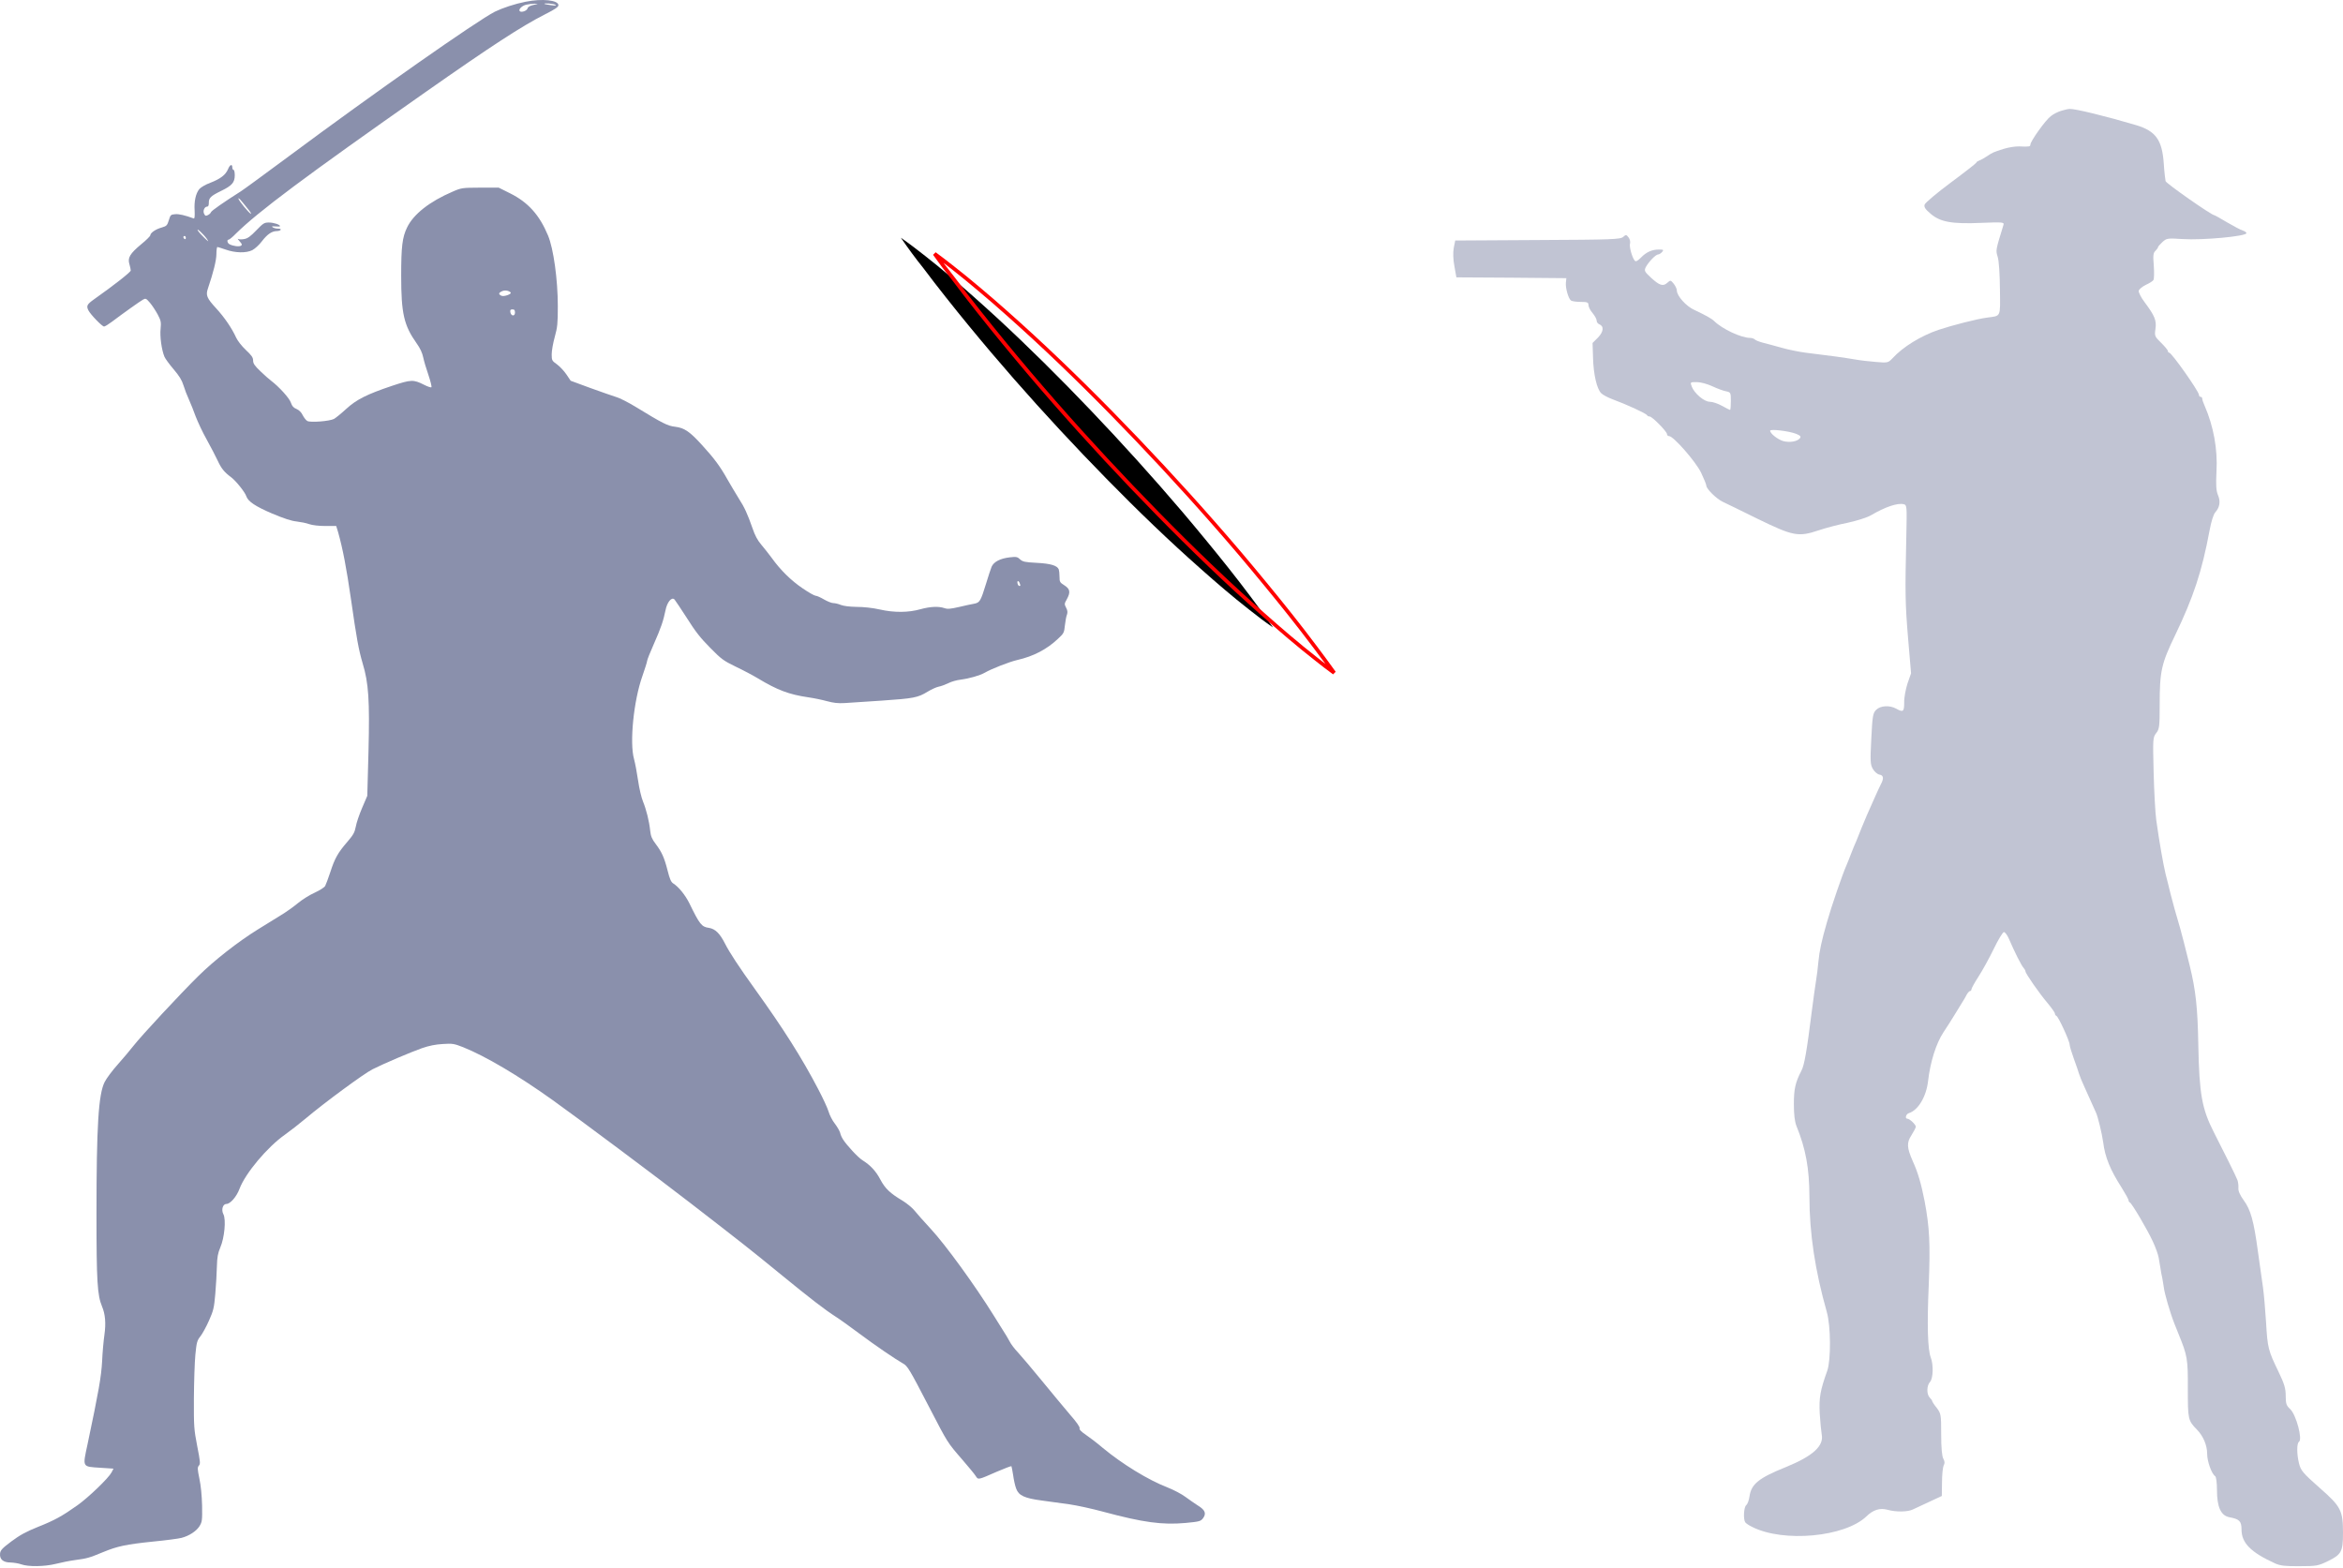 <svg width="632" height="423" viewBox="0 0 632 423" fill="none" xmlns="http://www.w3.org/2000/svg">
<path d="M141.751 0.473C138.912 1.034 135.611 2.123 133.499 3.146C128.68 5.589 100.987 24.997 77.849 42.194C71.577 46.848 65.801 51.073 64.976 51.601C60.388 54.506 57.087 56.816 56.922 57.212C56.856 57.444 56.46 57.84 56.097 58.005C55.536 58.302 55.371 58.269 55.074 57.708C54.644 56.916 55.139 55.727 55.899 55.727C56.196 55.727 56.328 55.364 56.328 54.737C56.295 53.384 56.856 52.856 59.629 51.502C62.566 50.083 63.325 49.225 63.325 47.277C63.325 46.485 63.193 45.825 62.995 45.825C62.83 45.825 62.665 45.528 62.665 45.165C62.665 44.142 62.005 44.373 61.51 45.627C60.85 47.178 59.464 48.234 56.757 49.291C55.404 49.786 54.149 50.545 53.753 51.007C52.796 52.228 52.334 54.242 52.499 56.816C52.565 58.269 52.499 58.995 52.268 58.929C49.924 58.071 48.274 57.675 47.251 57.774C46.062 57.873 45.964 57.972 45.534 59.424C45.105 60.81 44.94 60.975 43.62 61.371C42.003 61.801 40.55 62.824 40.55 63.451C40.55 63.682 39.428 64.804 38.075 65.894C35.071 68.402 34.378 69.524 34.906 71.241C35.104 71.934 35.269 72.693 35.269 72.957C35.269 73.386 30.813 76.885 25.301 80.78C23.453 82.1 23.254 82.529 23.849 83.717C24.476 84.906 27.545 88.074 28.073 88.074C28.305 88.074 29.262 87.48 30.186 86.787C33.124 84.576 37.877 81.176 38.636 80.78C39.296 80.417 39.461 80.516 40.451 81.671C41.045 82.364 41.97 83.784 42.531 84.807C43.422 86.49 43.488 86.886 43.323 88.669C43.092 90.715 43.587 94.346 44.346 96.194C44.577 96.755 45.699 98.274 46.822 99.594C48.34 101.376 49.066 102.532 49.495 103.951C49.825 105.04 50.486 106.757 50.981 107.813C51.443 108.836 52.268 110.883 52.796 112.368C53.357 113.82 54.677 116.659 55.8 118.639C56.889 120.62 58.209 123.128 58.704 124.217C59.695 126.363 60.487 127.353 62.401 128.772C63.721 129.796 66.065 132.733 66.428 133.823C66.89 135.242 68.838 136.562 73.393 138.51C76.594 139.863 78.641 140.523 79.994 140.655C81.083 140.787 82.635 141.084 83.427 141.381C84.318 141.678 86.001 141.876 87.784 141.876H90.689L91.217 143.593C92.471 148.082 93.428 153.033 94.682 161.681C96.201 172.309 96.729 175.181 97.818 178.911C99.435 184.225 99.733 188.912 99.402 202.445L99.072 214.658L97.686 217.892C96.927 219.675 96.135 221.952 95.97 222.975C95.673 224.527 95.309 225.187 93.692 227.068C91.151 230.006 90.292 231.524 89.104 235.221C88.543 236.905 87.916 238.588 87.718 238.951C87.52 239.347 86.266 240.139 84.912 240.766C83.559 241.361 81.512 242.648 80.357 243.605C79.202 244.562 77.089 246.081 75.637 246.939C74.218 247.83 71.511 249.513 69.597 250.669C64.217 254.002 57.714 259.086 53.456 263.31C48.538 268.163 38.108 279.385 36.028 282.059C35.17 283.181 33.223 285.458 31.77 287.109C30.285 288.759 28.701 290.905 28.239 291.829C26.555 295.13 26.027 303.711 26.027 327.444C26.027 345.697 26.258 349.328 27.512 352.364C28.404 354.477 28.602 356.919 28.172 359.989C27.942 361.573 27.644 364.775 27.545 367.152C27.314 371.344 26.621 375.304 23.617 389.531C22.264 395.868 22.099 395.571 27.083 395.901L30.615 396.132L30.087 397.155C29.295 398.674 23.915 403.856 20.911 406.001C16.719 408.972 14.739 410.061 10.249 411.844C6.982 413.164 5.364 414.055 3.054 415.771C0.545 417.653 0.116 418.148 0.017 419.039C-0.148 420.591 0.875 421.449 2.856 421.449C3.714 421.482 5.001 421.68 5.728 421.944C7.609 422.637 12.065 422.571 15.069 421.812C16.488 421.449 18.799 420.987 20.284 420.789C23.518 420.359 24.08 420.194 27.743 418.676C31.638 417.059 33.982 416.564 41.309 415.804C44.742 415.474 48.175 415.012 48.934 414.814C51.014 414.286 52.961 412.999 53.819 411.646C54.512 410.49 54.578 410.094 54.512 406.1C54.446 403.394 54.182 400.687 53.786 398.839C53.258 396.231 53.225 395.802 53.654 395.307C54.083 394.845 54.017 394.218 53.192 390.026C52.334 385.57 52.268 384.844 52.301 377.219C52.334 372.763 52.499 367.449 52.697 365.402C53.027 362.068 53.159 361.573 54.05 360.451C54.578 359.791 55.635 357.877 56.361 356.226C57.582 353.487 57.747 352.793 58.077 348.965C58.275 346.621 58.473 343.287 58.506 341.571C58.572 339.062 58.77 338.039 59.431 336.455C60.553 333.88 61.015 328.929 60.256 327.51C59.629 326.322 60.091 324.737 61.081 324.737C62.104 324.737 63.821 322.79 64.613 320.644C66.164 316.485 72.105 309.389 76.858 306.055C78.212 305.098 80.786 303.084 82.602 301.566C87.487 297.44 98.214 289.551 100.459 288.429C103.594 286.845 110.757 283.808 113.827 282.719C115.741 282.059 117.523 281.696 119.471 281.597C122.045 281.432 122.475 281.498 124.917 282.455C130.924 284.864 139.836 290.112 149.145 296.78C155.944 301.632 177.201 317.509 186.278 324.539C200.24 335.333 202.517 337.115 210.373 343.551C218.823 350.45 222.388 353.189 225.557 355.236C226.646 355.929 229.484 357.976 231.828 359.725C236.02 362.861 241.499 366.59 243.48 367.713C244.8 368.406 245.262 369.198 250.609 379.496C255.725 389.366 255.527 389.035 259.587 393.723C261.237 395.637 262.855 397.584 263.185 398.113C263.878 399.202 263.779 399.202 268.895 396.957C270.975 396.066 272.724 395.406 272.823 395.472C272.889 395.571 273.087 396.66 273.285 397.881C273.45 399.136 273.813 400.786 274.11 401.545C274.803 403.394 276.322 404.12 281.108 404.747C283.121 405.044 286.488 405.506 288.535 405.77C290.548 406.067 294.674 406.958 297.678 407.784C308.372 410.655 313.521 411.348 319.76 410.787C323.588 410.424 323.885 410.325 324.513 409.5C325.437 408.246 325.074 407.289 323.192 406.133C322.334 405.572 320.783 404.516 319.76 403.757C318.769 402.998 316.558 401.842 314.874 401.182C309.725 399.202 302.695 394.878 297.48 390.554C296.06 389.333 294.014 387.781 292.958 387.055C291.637 386.164 291.076 385.57 291.208 385.24C291.34 384.943 290.383 383.556 288.634 381.576C287.148 379.826 283.715 375.701 281.042 372.433C278.368 369.165 275.464 365.732 274.572 364.775C273.681 363.851 272.658 362.498 272.328 361.804C271.965 361.111 271.107 359.659 270.381 358.57C269.687 357.447 268.697 355.83 268.136 354.972C263.053 346.786 255.032 335.729 251.071 331.471C249.19 329.424 247.176 327.18 246.615 326.454C246.021 325.727 244.602 324.572 243.48 323.879C240.047 321.833 238.759 320.578 237.472 318.169C236.284 315.891 234.766 314.274 232.653 312.954C231.498 312.26 228.329 308.861 227.339 307.243C227.042 306.781 226.712 306.022 226.613 305.527C226.481 305.065 225.854 303.943 225.193 303.084C224.533 302.259 223.774 300.774 223.51 299.85C223.246 298.925 221.959 296.153 220.671 293.71C216.347 285.425 211.363 277.537 203.673 266.842C199.283 260.736 196.774 256.907 195.553 254.497C194.167 251.758 192.912 250.537 191.229 250.273C189.248 250.008 188.72 249.315 185.981 243.704C184.858 241.427 183.076 239.215 181.558 238.258C180.997 237.895 180.634 237.037 180.072 234.792C179.181 231.293 178.521 229.841 176.838 227.597C175.847 226.309 175.55 225.55 175.385 224.098C175.121 221.49 174.329 218.354 173.438 216.176C173.009 215.153 172.415 212.611 172.118 210.532C171.821 208.452 171.325 205.845 171.028 204.755C169.774 200.332 170.929 188.945 173.273 182.376C173.966 180.363 174.56 178.515 174.56 178.251C174.56 177.986 175.352 175.973 176.343 173.762C178.29 169.372 178.95 167.391 179.511 164.618C179.94 162.407 181.195 160.889 181.954 161.714C182.185 161.978 183.703 164.255 185.321 166.764C187.532 170.296 189.017 172.177 191.559 174.719C194.563 177.788 195.157 178.217 198.49 179.835C200.504 180.792 203.178 182.211 204.432 182.971C209.68 186.139 212.849 187.328 218.031 188.087C219.45 188.285 221.695 188.747 223.015 189.11C224.83 189.605 226.052 189.737 227.801 189.638C229.121 189.539 233.61 189.242 237.835 188.978C246.45 188.384 247.572 188.186 250.213 186.568C251.236 185.941 252.557 185.347 253.184 185.215C253.778 185.116 254.933 184.687 255.758 184.291C256.583 183.862 258.069 183.433 259.059 183.334C261.535 183.004 264.274 182.211 265.627 181.452C267.443 180.396 272.262 178.515 274.407 178.019C278.764 177.029 282.362 175.148 285.333 172.342C286.95 170.857 287.049 170.659 287.247 168.678C287.379 167.523 287.61 166.203 287.808 165.774C288.006 165.18 287.973 164.651 287.577 163.925C287.082 162.968 287.082 162.836 287.742 161.681C288.799 159.766 288.667 158.875 287.115 157.885C285.894 157.126 285.795 156.928 285.795 155.607C285.795 154.782 285.696 153.891 285.597 153.594C285.168 152.538 283.418 152.01 279.623 151.812C276.421 151.647 275.86 151.515 275.134 150.854C274.44 150.194 274.143 150.128 272.394 150.326C269.819 150.623 268.07 151.515 267.476 152.868C267.245 153.462 266.552 155.475 265.991 157.39C264.538 162.11 264.307 162.539 262.789 162.836C262.096 162.935 260.247 163.364 258.663 163.727C256.352 164.255 255.593 164.321 254.735 164.024C253.151 163.496 250.972 163.595 248.299 164.321C245.031 165.246 241.202 165.279 237.274 164.387C235.393 163.958 232.917 163.694 231.069 163.694C229.121 163.661 227.57 163.463 226.811 163.166C226.184 162.902 225.259 162.671 224.764 162.671C224.302 162.671 223.18 162.209 222.256 161.681C221.365 161.153 220.341 160.691 220.011 160.691C219.714 160.691 218.097 159.799 216.48 158.677C213.41 156.598 210.538 153.792 208.195 150.524C207.435 149.501 206.148 147.851 205.356 146.927C204.333 145.738 203.607 144.352 202.979 142.471C201.626 138.609 200.834 136.859 199.217 134.351C198.457 133.129 197.104 130.852 196.213 129.301C194.299 125.868 192.648 123.623 189.347 120.026C186.047 116.395 184.594 115.405 182.119 115.107C180.072 114.876 178.785 114.216 171.49 109.76C169.543 108.572 167.167 107.351 166.209 107.087C165.285 106.79 162.116 105.7 159.212 104.644L153.931 102.697L152.775 100.98C152.148 100.056 150.993 98.835 150.234 98.274C148.88 97.317 148.814 97.184 148.814 95.567C148.814 94.61 149.178 92.53 149.64 90.88C150.366 88.272 150.465 87.249 150.465 82.595C150.465 75.433 149.31 67.082 147.824 63.517C145.514 57.972 142.444 54.572 137.625 52.162L134.522 50.611H129.538C124.686 50.644 124.488 50.644 122.078 51.7C115.906 54.341 111.516 57.774 109.8 61.371C108.512 64.012 108.215 66.521 108.215 74.409C108.215 84.543 108.942 87.744 112.374 92.596C113.332 93.917 113.926 95.237 114.157 96.392C114.355 97.35 114.982 99.495 115.576 101.178C116.137 102.862 116.5 104.314 116.368 104.446C116.236 104.578 115.345 104.281 114.388 103.786C111.516 102.334 110.889 102.367 105.806 104.05C98.94 106.36 96.168 107.747 93.362 110.321C92.042 111.543 90.556 112.731 90.094 112.995C88.873 113.622 83.757 114.018 82.899 113.556C82.536 113.358 81.975 112.632 81.644 111.972C81.281 111.213 80.687 110.618 79.994 110.321C79.169 109.991 78.773 109.529 78.476 108.638C78.113 107.45 75.307 104.347 73.129 102.697C72.6 102.301 71.28 101.145 70.224 100.122C68.673 98.637 68.276 98.043 68.276 97.251C68.276 96.425 67.88 95.864 66.296 94.379C65.207 93.356 64.052 91.87 63.688 91.045C62.533 88.504 60.52 85.566 58.242 83.09C55.8 80.45 55.47 79.624 56.064 77.875C57.582 73.419 58.374 70.184 58.374 68.501C58.374 67.478 58.506 66.62 58.638 66.62C58.77 66.62 59.794 66.95 60.85 67.313C63.424 68.237 66.395 68.303 68.045 67.478C68.739 67.115 69.927 66.058 70.653 65.068C72.105 63.187 73.327 62.329 74.68 62.329C75.142 62.329 75.604 62.164 75.703 61.999C75.835 61.801 75.505 61.669 74.977 61.669C74.482 61.669 73.822 61.504 73.558 61.306C73.195 61.041 73.36 61.008 74.317 61.074C74.977 61.14 75.538 61.107 75.538 61.008C75.538 60.579 73.822 60.018 72.501 60.018C71.28 60.018 70.983 60.216 69.135 62.131C67.616 63.715 66.824 64.309 65.9 64.474C65.24 64.606 64.481 64.606 64.25 64.441C64.019 64.309 64.184 64.606 64.646 65.101C65.306 65.828 65.372 66.058 64.976 66.29C64.481 66.587 62.896 66.389 61.939 65.894C61.312 65.596 61.114 64.639 61.675 64.639C61.873 64.639 62.731 63.946 63.589 63.055C69.597 57.114 82.371 47.574 114.652 24.931C132.575 12.355 140.695 7.074 146.999 3.873C149.739 2.486 150.63 1.892 150.63 1.397C150.63 0.044 146.273 -0.451 141.751 0.473ZM143.896 1.331C142.972 1.529 142.411 1.859 142.312 2.255C142.147 2.915 140.629 3.444 140.2 3.014C139.77 2.552 140.794 1.529 141.949 1.265C142.543 1.133 143.566 1.001 144.193 1.001C145.316 1.001 145.316 1.001 143.896 1.331ZM149.805 1.298C150.168 1.529 149.838 1.562 148.649 1.397C147.758 1.265 146.933 1.133 146.867 1.067C146.537 0.77 149.376 0.968 149.805 1.298ZM66.923 56.42C67.55 57.179 67.88 57.741 67.682 57.675C67.154 57.51 64.316 54.011 64.316 53.582C64.349 53.252 64.712 53.648 66.923 56.42ZM55.833 64.474C56.394 65.332 56.295 65.266 55.106 64.144C54.347 63.418 53.555 62.527 53.357 62.164C52.862 61.272 54.908 63.154 55.833 64.474ZM50.122 64.177C50.122 64.441 49.99 64.573 49.792 64.474C49.627 64.375 49.462 64.144 49.462 63.946C49.462 63.781 49.627 63.649 49.792 63.649C49.99 63.649 50.122 63.88 50.122 64.177ZM137.724 78.865C138.186 79.294 135.876 80.12 135.215 79.757C134.423 79.361 134.456 78.997 135.38 78.568C136.107 78.205 137.163 78.337 137.724 78.865ZM138.912 84.312C138.912 85.401 137.823 85.302 137.658 84.18C137.559 83.618 137.724 83.453 138.219 83.453C138.747 83.453 138.912 83.651 138.912 84.312ZM275.035 157.258C275.299 157.951 275.299 158.05 274.936 158.05C274.77 158.05 274.572 157.753 274.473 157.39C274.275 156.598 274.737 156.499 275.035 157.258Z" fill="#8A90AC"/>
<path d="M556.063 29.866C555.224 30.087 553.899 30.749 553.193 31.323C551.78 32.339 547.674 38.122 547.674 39.005C547.674 39.535 547.365 39.623 544.672 39.491C543.657 39.447 541.758 39.756 540.478 40.153C537.608 41.08 537.564 41.08 535.975 42.14C535.268 42.626 534.297 43.156 533.899 43.288C533.458 43.465 533.105 43.685 533.105 43.862C533.105 43.994 530.014 46.423 526.262 49.204C522.509 51.985 519.33 54.678 519.153 55.164C518.933 55.826 519.286 56.4 520.743 57.637C523.348 59.888 526.482 60.462 534.518 60.109C540.08 59.888 540.61 59.932 540.434 60.595C538.27 67.659 538.314 67.438 538.844 69.248C539.197 70.308 539.418 73.884 539.462 78.034C539.551 85.76 539.816 85.142 535.975 85.672C533.237 86.025 526.571 87.747 522.862 88.983C518.094 90.616 513.282 93.574 510.5 96.621C509.308 97.857 509.22 97.901 506.085 97.636C504.319 97.504 501.67 97.195 500.213 96.93C497.653 96.488 493.591 95.914 486.968 95.12C485.291 94.899 482.377 94.325 480.567 93.795C478.757 93.309 476.461 92.647 475.489 92.427C474.518 92.162 473.547 91.808 473.326 91.543C473.061 91.323 472.531 91.146 472.134 91.146C469.662 91.146 464.585 88.762 462.377 86.599C461.715 85.936 460.037 85.009 457.035 83.597C454.827 82.625 452.311 79.8 452.311 78.343C452.311 77.901 451.914 77.107 451.472 76.533C450.633 75.517 450.589 75.517 449.75 76.268C448.602 77.327 447.631 77.018 445.291 74.855C443.569 73.266 443.481 73.001 443.922 72.073C444.673 70.661 446.616 68.63 447.278 68.63C447.543 68.63 448.028 68.321 448.337 67.968C448.823 67.394 448.691 67.305 447.543 67.305C445.6 67.305 444.099 67.968 442.642 69.469C441.671 70.44 441.229 70.661 440.92 70.263C440.214 69.38 439.419 66.466 439.684 65.672C439.817 65.23 439.64 64.48 439.287 64.038C438.669 63.244 438.58 63.244 437.83 63.906C437.079 64.568 434.783 64.656 414.784 64.745L392.532 64.877L392.135 66.864C391.914 68.1 391.958 69.954 392.312 71.809L392.841 74.811L407.676 74.899L422.51 75.031L422.377 76.268C422.245 77.725 423.084 80.638 423.79 81.08C424.055 81.257 425.203 81.433 426.395 81.433C428.161 81.433 428.47 81.566 428.47 82.272C428.47 82.758 428.956 83.729 429.574 84.435C430.192 85.186 430.678 86.069 430.678 86.466C430.678 86.864 430.987 87.305 431.34 87.438C432.708 87.967 432.576 89.424 431.075 91.014L429.574 92.515L429.706 96.577C429.839 101.036 430.722 104.877 431.914 106.069C432.355 106.51 433.68 107.217 434.872 107.658C438.934 109.159 444.055 111.543 444.276 111.985C444.364 112.206 444.673 112.338 444.982 112.338C445.644 112.338 449.662 116.4 449.662 117.106C449.662 117.415 449.927 117.636 450.236 117.636C451.384 117.636 457.388 124.479 458.845 127.481C459.596 129.071 460.258 130.66 460.258 130.969C460.258 131.852 462.995 134.545 464.673 135.34C465.512 135.737 469.794 137.812 474.165 139.976C483.701 144.611 485.07 144.876 490.5 143.066C492.443 142.404 495.975 141.477 498.447 140.991C500.876 140.461 503.657 139.578 504.628 139.004C508.558 136.709 511.825 135.605 513.502 136.002C514.385 136.223 514.385 136.444 514.209 144.7C513.856 159.931 513.9 162.757 514.694 172.249L515.489 181.609L514.518 184.39C514.032 185.935 513.591 188.231 513.635 189.467C513.635 191.984 513.37 192.205 511.471 191.145C509.75 190.174 507.233 190.306 506.085 191.454C505.202 192.337 505.07 193.044 504.761 199.269C504.452 205.405 504.496 206.244 505.202 207.436C505.644 208.187 506.438 208.849 506.968 208.937C508.072 209.114 508.204 209.953 507.321 211.586C507.012 212.249 506.394 213.485 506.041 214.324C503.834 219.224 503.083 220.99 502.2 223.154C501.67 224.478 501.008 226.156 500.699 226.906C500.346 227.613 499.772 229.114 499.33 230.218C498.933 231.321 498.315 232.778 498.006 233.529C496.99 235.825 493.988 244.522 492.796 248.76C491.339 253.793 490.765 256.575 490.5 259.356C490.368 260.946 490.059 263.33 489.838 264.654C489.617 265.979 489.132 269.555 488.734 272.601C487.366 283.506 486.703 287.347 485.909 288.804C484.275 291.983 483.878 293.705 483.878 297.767C483.878 300.636 484.099 302.535 484.584 303.727C487.101 309.952 488.028 315.073 488.072 322.711C488.072 332.689 489.617 342.799 492.752 353.837C493.856 357.633 493.9 366.817 492.884 369.73C490.986 375.028 490.633 377.015 490.854 381.254C490.986 383.549 491.251 386.066 491.383 386.861C492.046 389.995 489.043 392.732 481.67 395.735C474.43 398.648 472.399 400.282 471.913 403.593C471.781 404.609 471.384 405.712 471.03 405.977C470.368 406.507 470.192 409.774 470.765 410.613C470.942 410.878 471.781 411.452 472.62 411.849C481.052 416.132 497.608 414.587 503.436 409.024C505.29 407.214 507.101 406.684 509.087 407.214C511.383 407.876 514.65 407.832 516.019 407.125C516.637 406.86 518.624 405.889 520.478 405.05L523.789 403.505L523.833 399.841C523.833 397.81 524.054 395.779 524.275 395.293C524.628 394.675 524.584 394.189 524.187 393.439C523.833 392.821 523.613 390.569 523.613 386.905C523.613 381.563 523.568 381.298 522.421 379.752C521.714 378.914 521.184 378.031 521.184 377.898C521.184 377.722 520.875 377.324 520.522 376.971C519.639 376.044 519.683 373.748 520.61 372.733C521.449 371.805 521.582 368.141 520.787 366.11C519.992 363.947 519.772 357.678 520.257 346.64C520.699 335.382 520.478 331.1 519.153 324.036C518.27 319.488 517.343 316.221 515.975 313.263C514.341 309.554 514.253 308.23 515.622 306.155C516.24 305.184 516.769 304.168 516.769 303.903C516.769 303.329 515.092 301.74 514.474 301.74C513.767 301.74 514.12 300.46 514.915 300.239C517.432 299.444 519.595 295.78 520.081 291.586C520.655 286.508 522.244 281.431 524.231 278.429C525.158 277.06 526.482 274.941 527.189 273.793C527.895 272.601 528.822 271.1 529.22 270.482C529.661 269.82 530.235 268.849 530.5 268.275C530.809 267.745 531.206 267.303 531.427 267.303C531.604 267.303 531.78 267.083 531.78 266.818C531.78 266.597 532.619 265.052 533.679 263.418C534.738 261.785 536.593 258.429 537.785 255.957C538.977 253.484 540.213 251.454 540.522 251.409C540.831 251.409 541.405 252.16 541.802 253.043C543.392 256.752 545.29 260.504 545.82 261.034C546.085 261.343 546.35 261.785 546.35 262.005C546.35 262.579 550.191 268.098 552.398 270.659C553.414 271.895 554.297 273.131 554.297 273.396C554.297 273.661 554.473 273.926 554.694 274.014C555.224 274.191 558.27 280.813 558.27 281.784C558.27 282.182 558.8 283.904 559.418 285.625C560.036 287.303 560.654 289.113 560.787 289.599C560.919 290.084 561.581 291.762 562.332 293.352C563.038 294.941 563.921 296.928 564.319 297.767C564.672 298.605 565.157 299.621 565.334 300.018C565.864 301.078 566.968 305.669 567.321 308.142C567.806 312.115 569.219 315.559 572.31 320.371C573.325 322.005 574.164 323.506 574.164 323.771C574.164 323.991 574.296 324.256 574.517 324.345C575.047 324.565 579.285 331.762 580.698 334.852C581.449 336.442 582.155 338.428 582.287 339.267C582.42 340.106 582.641 341.386 582.773 342.137C582.861 342.843 583.082 344.035 583.259 344.742C583.391 345.448 583.568 346.508 583.656 347.17C583.833 348.848 585.378 354.146 586.57 357.148C586.747 357.633 587.232 358.826 587.63 359.797C590.014 365.625 590.19 366.508 590.146 374.587C590.146 382.843 590.19 383.152 592.619 385.624C594.296 387.346 595.356 389.819 595.356 392.114C595.356 394.234 596.592 397.589 597.519 398.163C597.784 398.339 598.005 399.885 598.005 401.916C598.005 406.507 599.064 408.803 601.36 409.244C604.053 409.73 604.627 410.304 604.627 412.556C604.627 416.176 607.1 418.692 613.678 421.695C615.047 422.313 616.503 422.489 620.3 422.445C624.848 422.445 625.333 422.357 628.027 421.032C631.559 419.311 632 418.472 632 413.527C632 407.434 631.47 406.375 625.775 401.386C621.139 397.28 620.609 396.662 620.124 394.675C619.506 392.203 619.506 389.289 620.124 388.891C621.139 388.273 619.373 381.563 617.74 380.061C616.724 379.134 616.548 378.605 616.548 376.53C616.548 374.499 616.194 373.307 614.605 369.995C611.824 364.256 611.647 363.594 611.25 356.706C611.029 353.307 610.676 349.024 610.411 347.214C610.146 345.404 609.528 341.033 609.042 337.501C607.938 329.334 607.1 326.287 605.201 323.727C604.186 322.314 603.7 321.21 603.788 320.415C603.833 319.709 603.7 318.782 603.523 318.296C603.214 317.413 599.815 310.57 597.21 305.493C593.943 299.091 593.237 295.206 592.972 281.873C592.795 271.718 592.265 267.083 590.676 260.548C589.263 254.853 588.645 252.425 588.115 250.526C586.835 246.244 586.129 243.595 585.466 241.034C585.113 239.577 584.539 237.193 584.142 235.736C583.48 232.955 582.464 227.171 581.625 221.167C581.36 219.224 581.051 213.441 580.919 208.275C580.698 199.225 580.698 198.915 581.625 197.723C582.464 196.664 582.552 196.002 582.552 190.13C582.552 180.991 582.994 179.048 586.747 171.278C591.647 161.079 593.943 154.192 596.018 143.022C596.46 140.638 597.078 138.695 597.563 138.166C598.755 136.841 599.02 135.252 598.27 133.53C597.784 132.338 597.696 130.881 597.872 127.216C598.226 121.168 597.078 114.943 594.649 109.38C594.296 108.629 594.031 107.791 594.031 107.526C594.031 107.261 593.855 107.04 593.59 107.04C593.369 107.04 593.148 106.819 593.148 106.51C593.148 105.583 585.775 95.12 585.113 95.12C584.936 95.12 584.76 94.899 584.76 94.678C584.76 94.413 583.921 93.442 582.95 92.471C581.228 90.793 581.14 90.616 581.405 88.762C581.758 86.466 581.228 85.186 578.491 81.522C577.519 80.241 576.813 78.828 576.901 78.431C576.99 78.034 577.828 77.327 578.8 76.842C579.771 76.4 580.698 75.826 580.875 75.517C581.051 75.252 581.095 73.53 580.963 71.676C580.742 68.939 580.786 68.233 581.405 67.659C581.802 67.261 582.111 66.82 582.111 66.643C582.111 66.511 582.641 65.893 583.259 65.319C584.407 64.259 584.627 64.215 588.689 64.48C594.208 64.833 605.952 63.729 605.952 62.89C605.952 62.67 605.51 62.361 604.98 62.184C604.451 62.051 602.552 61.036 600.742 59.977C598.976 58.917 597.387 58.034 597.254 58.034C596.548 58.034 584.318 49.513 584.142 48.851C584.053 48.453 583.789 46.29 583.656 44.127C583.215 37.725 581.493 35.341 576.195 33.752C568.16 31.367 559.683 29.293 558.27 29.381C557.917 29.381 556.901 29.602 556.063 29.866ZM461.847 104.17C463.172 104.788 464.805 105.406 465.556 105.539C466.836 105.804 466.88 105.892 466.88 108.188C466.88 109.512 466.792 110.572 466.66 110.572C466.571 110.572 465.6 110.086 464.496 109.468C463.392 108.85 461.936 108.365 461.185 108.365C459.684 108.365 457.035 106.113 456.329 104.259C455.887 103.067 455.887 103.067 457.697 103.067C458.713 103.067 460.523 103.552 461.847 104.17ZM484.496 117.018C485.688 117.503 485.865 117.768 485.467 118.254C484.761 119.093 482.686 119.446 480.964 118.96C479.507 118.519 477.476 116.93 477.476 116.179C477.476 115.649 482.598 116.267 484.496 117.018Z" fill="#C1C4D3"/>
<path d="M243 64.129C245.2 65.648 247.395 67.341 249.565 69.042C251.734 70.743 253.893 72.505 256.042 74.328C258.191 76.151 260.34 77.974 262.496 79.911C264.634 81.795 266.763 83.739 268.892 85.684C277.397 93.524 285.838 101.904 294.192 110.657C302.545 119.41 310.854 128.582 319.082 138.241C321.13 140.673 323.178 143.105 325.216 145.597C326.235 146.844 327.254 148.09 328.273 149.337L331.319 153.137C333.347 155.691 335.365 158.305 337.372 160.981C339.38 163.656 341.403 166.385 343.38 169.243C341.181 167.724 339.001 166.084 336.816 164.33C334.646 162.629 332.487 160.867 330.338 159.044L327.12 156.279C326.05 155.337 324.981 154.395 323.911 153.453C321.772 151.57 319.643 149.625 317.515 147.68C309.009 139.84 300.595 131.452 292.199 122.654C283.845 113.901 275.536 104.729 267.335 95.062C265.287 92.631 263.239 90.199 261.201 87.706C259.163 85.213 257.125 82.72 255.081 80.114C253.054 77.56 251.036 74.945 249.029 72.27C246.974 69.724 244.977 66.988 243 64.129Z" fill="black"/>
<path d="M252.088 68.442C253.735 69.654 255.379 70.928 257.014 72.21C259.428 74.103 261.831 76.064 264.224 78.094C266.621 80.128 269.013 82.156 271.411 84.311L271.415 84.314C273.796 86.412 276.167 88.577 278.541 90.747C288.019 99.482 297.425 108.821 306.737 118.578C316.048 128.335 325.309 138.557 334.48 149.322C336.764 152.035 339.045 154.744 341.315 157.521L343.02 159.607L344.722 161.688L344.725 161.692L348.118 165.925C348.119 165.925 348.119 165.925 348.119 165.926C350.377 168.77 352.625 171.683 354.861 174.663C356.536 176.896 358.219 179.158 359.882 181.488C358.237 180.289 356.597 179.028 354.954 177.709L354.949 177.706C352.535 175.812 350.132 173.851 347.74 171.822C347.74 171.822 347.739 171.822 347.739 171.822L344.156 168.744L344.152 168.74L342.367 167.168L340.578 165.592C338.196 163.495 335.825 161.329 333.451 159.159C323.974 150.424 314.597 141.076 305.237 131.269C295.926 121.512 286.665 111.29 277.524 100.516C275.24 97.803 272.958 95.094 270.688 92.317C268.415 89.536 266.145 86.759 263.869 83.857L263.867 83.854C261.608 81.01 259.361 78.097 257.124 75.116L257.119 75.109L257.113 75.102C255.41 72.992 253.741 70.761 252.088 68.442Z" stroke="#FF0000"/>
</svg>
